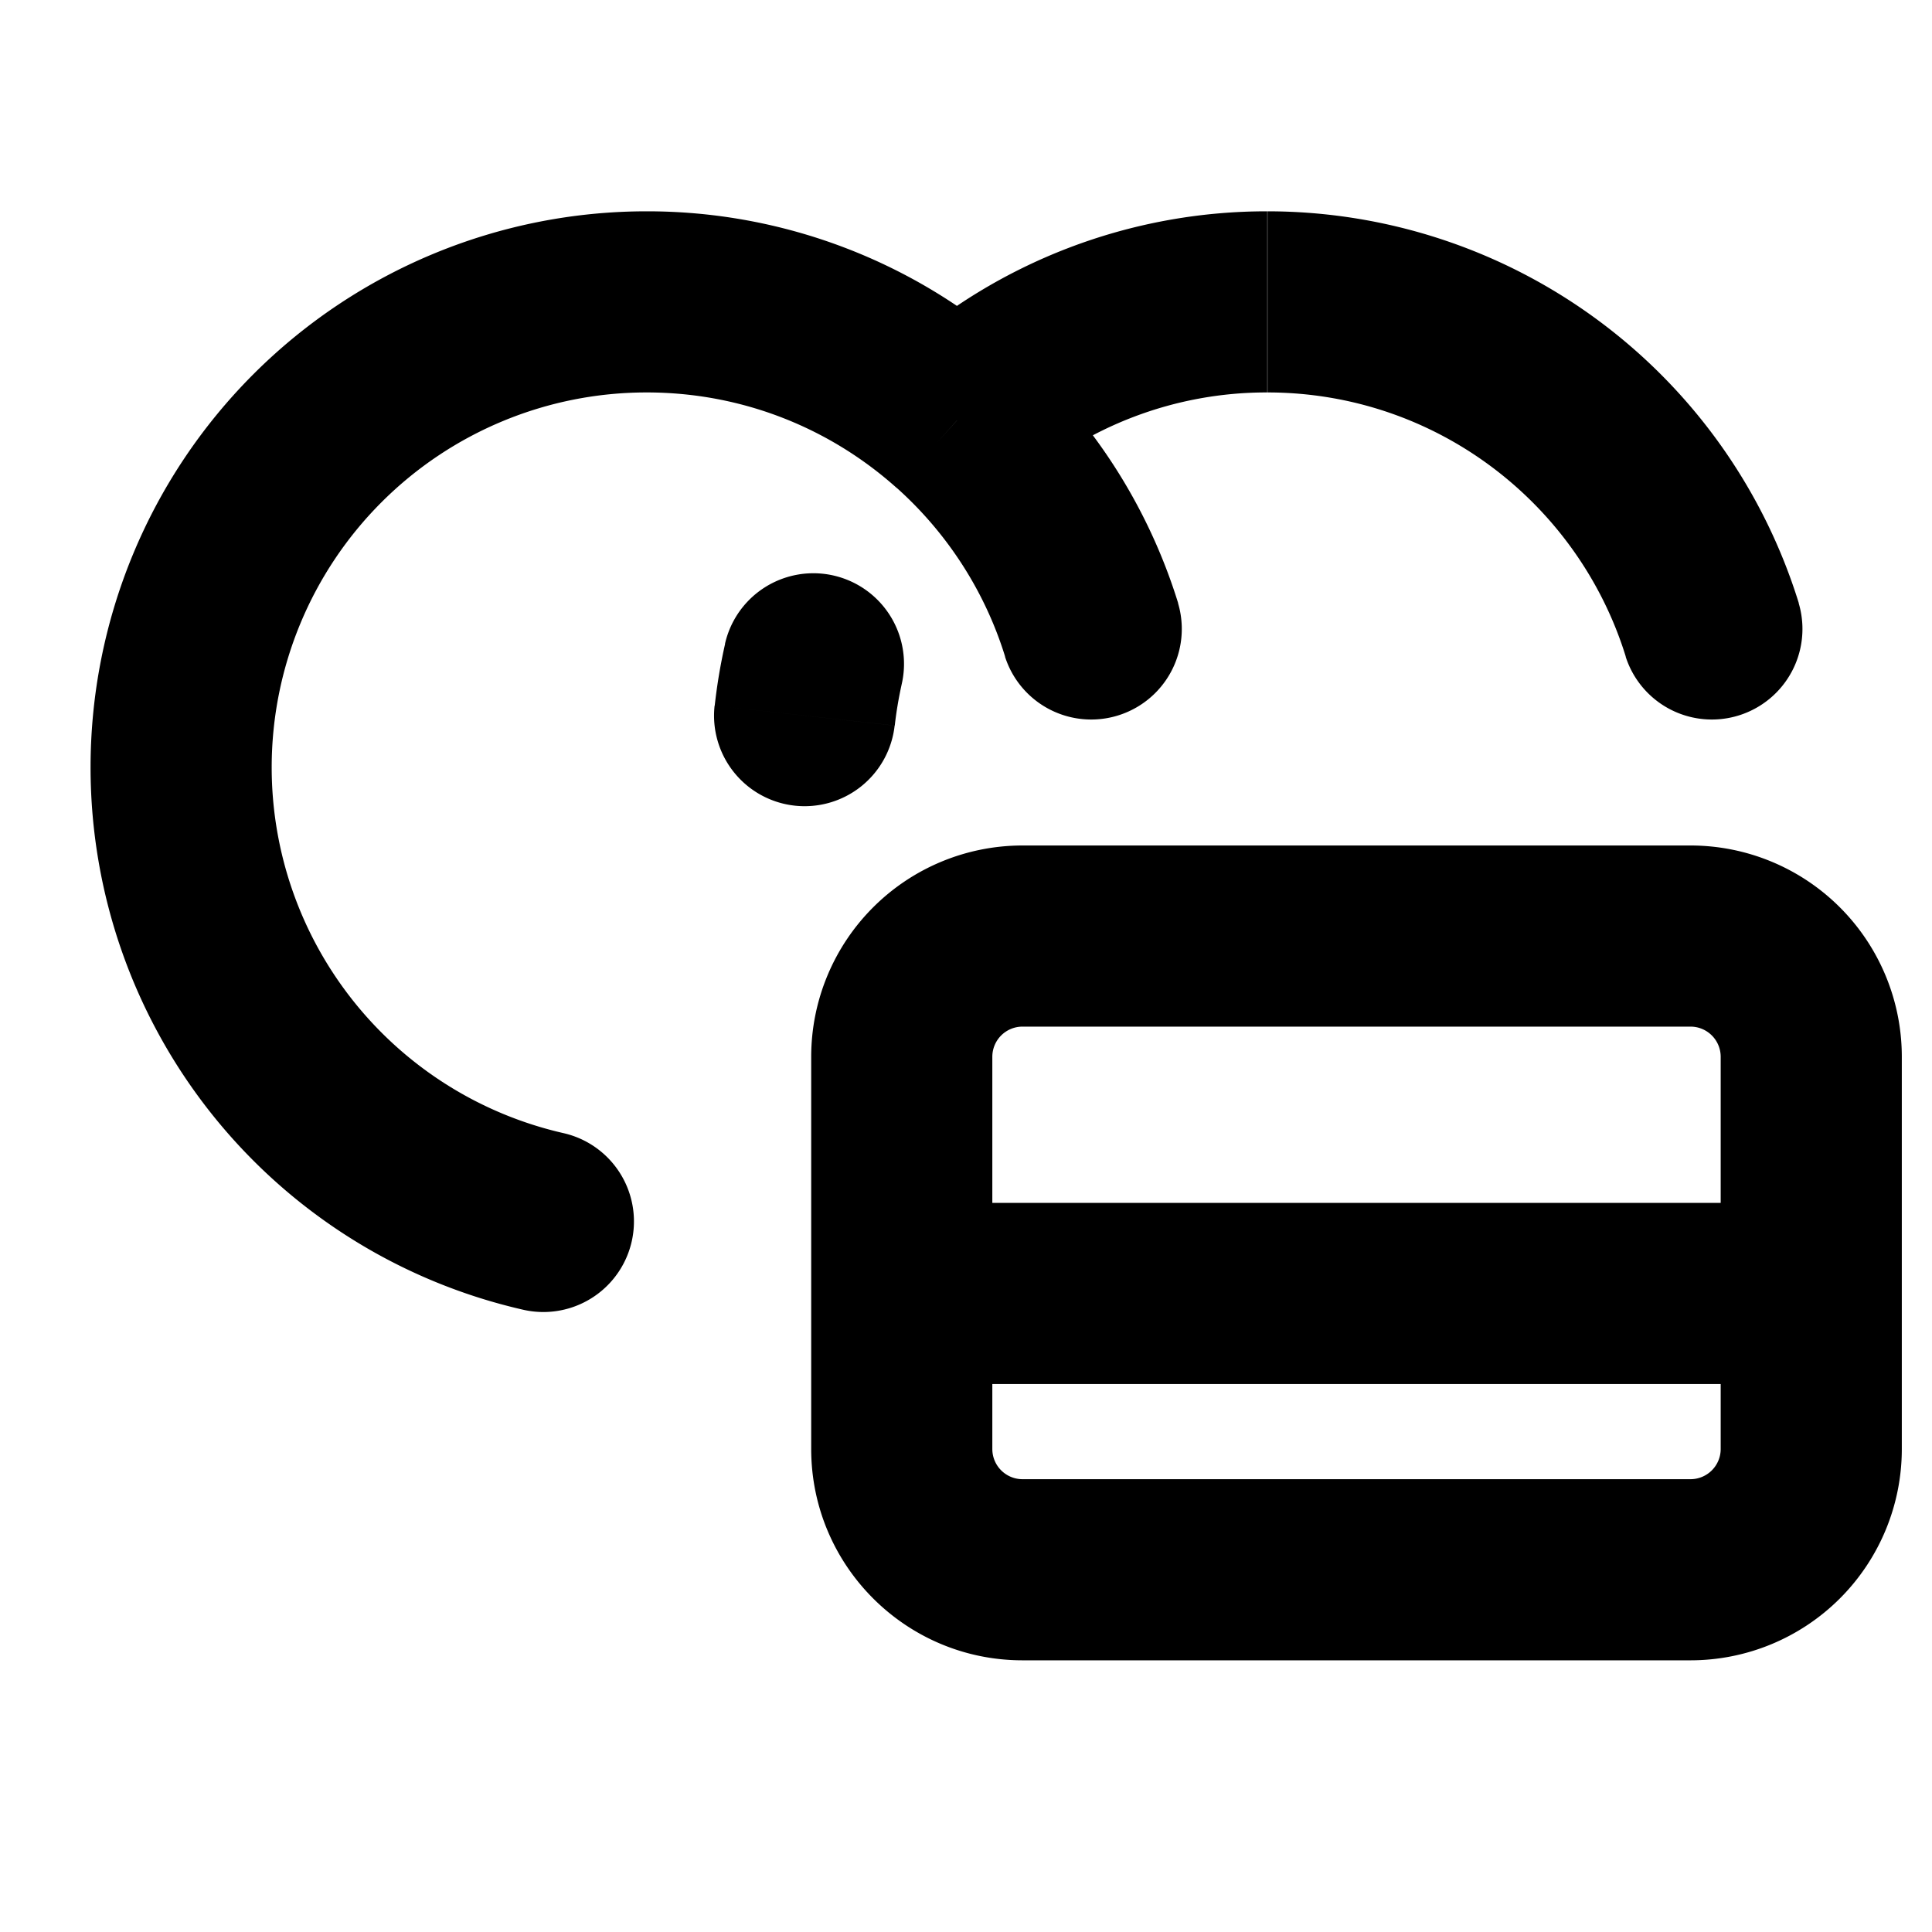 <svg width="16" height="16" viewBox="0 0 16 16" fill="none" xmlns="http://www.w3.org/2000/svg"><path d="m7.925 3.482-.5.558.5-.558ZM5.918 5.844a.75.75 0 1 0 1.491.165l-1.49-.165Zm1.55-.18a.75.75 0 1 0-1.464-.332l1.463.332Zm.855-.226a.75.75 0 0 0 1.433-.443l-1.433.443Zm5.14 0a.75.75 0 0 0 1.433-.443l-1.433.443Zm-9.129 5.409a.75.75 0 0 0 .332-1.463l-.332 1.463ZM15 12h-.75.75Zm0-1.288h.75H15ZM2.25 6.355A3.105 3.105 0 0 1 5.355 3.25v-1.5A4.605 4.605 0 0 0 .75 6.355h1.5ZM5.355 3.25c.796 0 1.52.298 2.07.79l1-1.117a4.59 4.59 0 0 0-3.07-1.173v1.5Zm3.07.79a3.09 3.09 0 0 1 2.07-.79v-1.5a4.59 4.59 0 0 0-3.07 1.173l1 1.117ZM7.41 6.01c.013-.118.033-.233.058-.346l-1.463-.332a4.595 4.595 0 0 0-.086.512l1.491.165Zm.016-1.97c.416.372.73.854.898 1.398l1.433-.443a4.607 4.607 0 0 0-1.33-2.072L7.424 4.04Zm3.07-.79c1.395 0 2.576.92 2.968 2.188l1.433-.443a4.607 4.607 0 0 0-4.4-3.245v1.5Zm-5.83 6.134A3.107 3.107 0 0 1 2.25 6.355H.75a4.607 4.607 0 0 0 3.584 4.492l.332-1.463Zm3.803-.882H14v-1.5H8.468v1.5ZM14 12.25H8.468v1.5H14v-1.5ZM8.218 12v-1.288h-1.5V12h1.5Zm0-1.288v-1.96h-1.5v1.96h1.5Zm6.032-1.96v1.96h1.5v-1.96h-1.5Zm0 1.96V12h1.5v-1.288h-1.5Zm-6.782.75H15v-1.5H7.468v1.5Zm1 .788a.25.25 0 0 1-.25-.25h-1.5c0 .966.784 1.75 1.75 1.75v-1.5ZM14 13.75A1.75 1.75 0 0 0 15.75 12h-1.5a.25.25 0 0 1-.25.25v1.5Zm0-5.248a.25.25 0 0 1 .25.25h1.5A1.75 1.75 0 0 0 14 7.002v1.5Zm-5.532-1.5a1.75 1.75 0 0 0-1.75 1.75h1.5a.25.25 0 0 1 .25-.25v-1.5Z" fill="#000"/></svg>